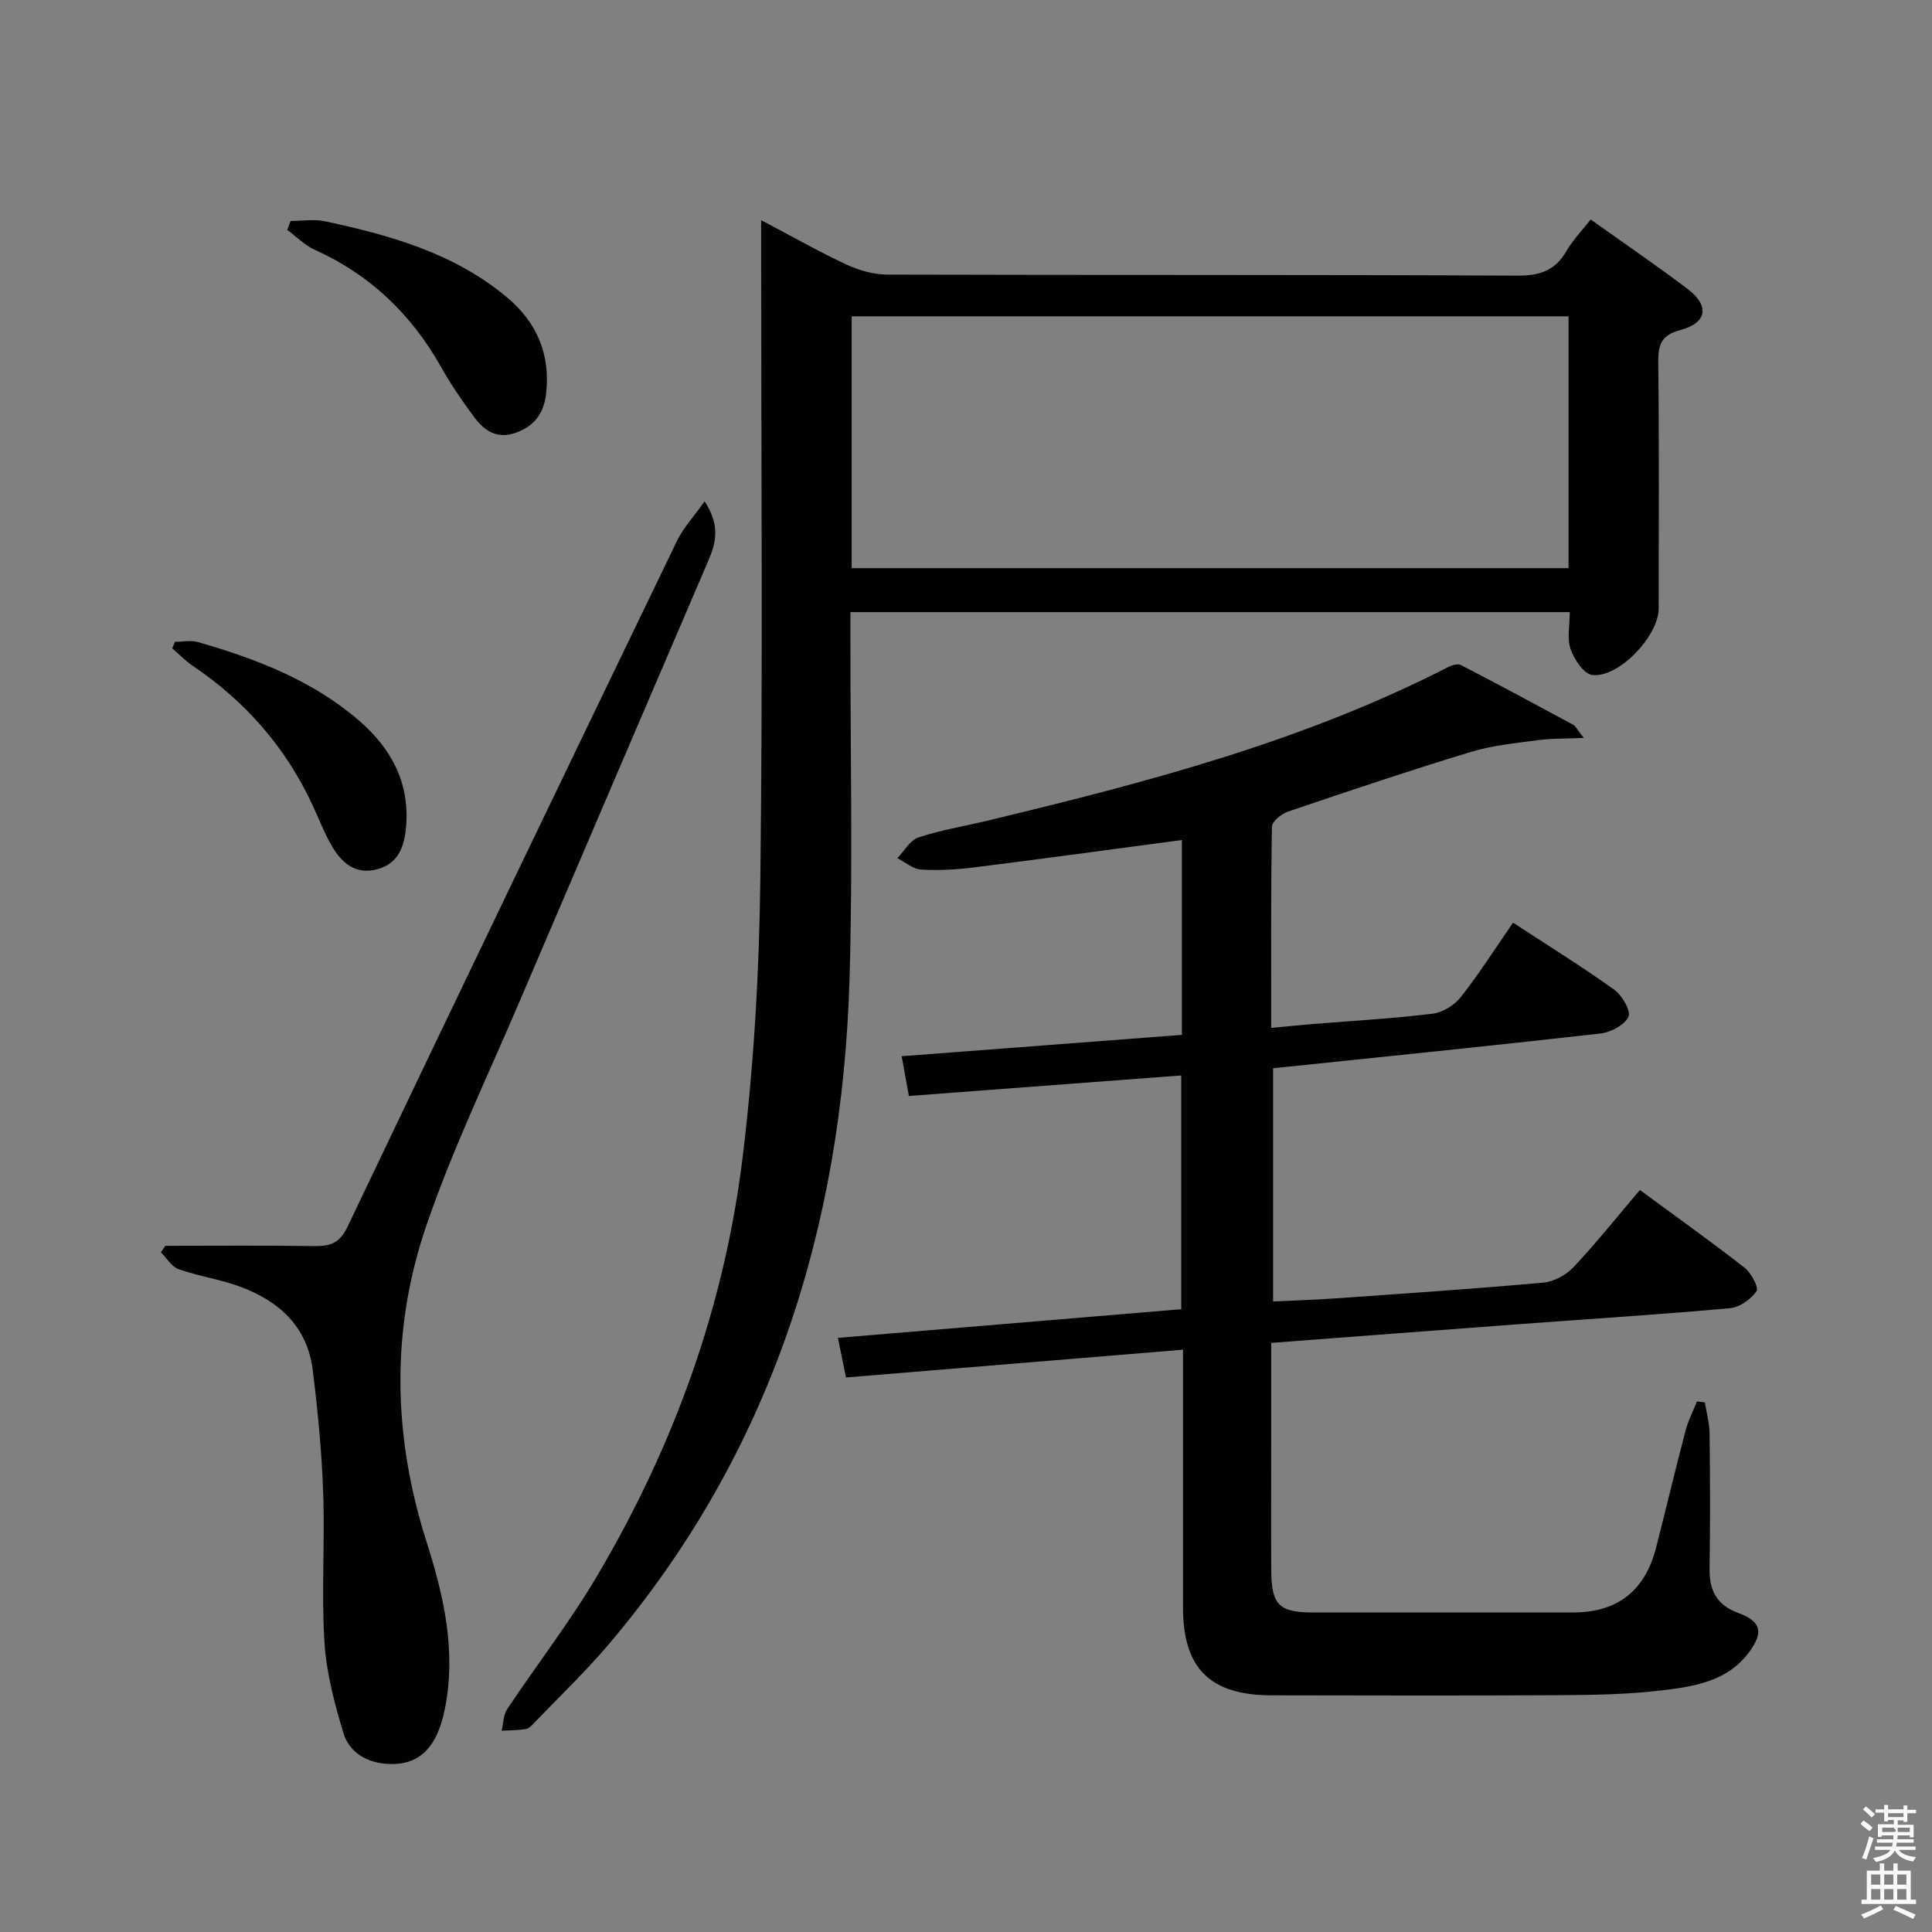 <svg enable-background="new 0 0 400 400" viewBox="0 0 400 400" xmlns="http://www.w3.org/2000/svg"><rect x="0" y="0" width="400" height="400" fill="#808080" stroke="none"/><path d="m385.2 377.6.6-.7c.6.4 1.3.9 1.9 1.5l-.6.7c-.8-.5-1.4-1-1.9-1.5zm.3 7.1c.6-1.4 1.1-2.9 1.5-4.5.3.1.6.3.9.4-.5 1.4-1 2.9-1.5 4.4zm.2-10.1.6-.6c.7.5 1.3 1.1 1.9 1.6l-.7.7c-.6-.6-1.2-1.2-1.8-1.7zm8.4-.8h.8v.9h1.8v.7h-1.8v1.8h-.8v-.3h-1.2v.9h3.3v2.6h-.8v-.4h-2.5c0 .3 0 .6-.1.8h3.4v.7h-3.5c0 .3-.1.6-.1.8h4v.7h-3.5c.7.9 1.9 1.3 3.6 1.5-.2.2-.4.5-.6.9-1.9-.3-3.2-1.1-3.8-2.3-.5 1.1-1.8 2-3.9 2.4-.2-.3-.4-.5-.6-.8 1.9-.4 3.1-.9 3.6-1.7h-3.2v-.7h3.5c.1-.2.1-.5.2-.8h-3.3v-.7h3.4c0-.2 0-.5 0-.8h-2.4v.3h-.8v-2.6h3.3v-.9h-1.2v.3h-.8v-1.8h-1.8v-.7h1.8v-.9h.8v.9h3.2zm-4.4 5.5h2.4c1-.3 0-.6 0-.9h-2.4zm1.2-3.1h3.2v-.8h-3.2zm4.4 2.2h-2.4v.9h2.5v-.9z" fill="#fafafb"/><path d="m389.2 385.8h.9v1.5h1.9v-1.5h.9v1.5h2.7v6h1.1v.9h-11.3v-.9h1.1v-6h2.7zm.2 8.7.5.8c-1.2.6-2.5 1.3-4 1.9-.2-.3-.3-.6-.6-.8 1.6-.6 3-1.3 4.1-1.9zm-2-4.3h1.9v-2.1h-1.9zm0 3.1h1.9v-2.2h-1.9zm2.7-3.1h1.9v-2.1h-1.9zm0 3.1h1.9v-2.2h-1.9zm2.4 1.3c1.4.6 2.7 1.2 4.1 1.8l-.5.9c-1.5-.7-2.8-1.4-4.1-1.9zm2.2-6.5h-1.9v2.1h1.9zm-1.9 5.2h1.9v-2.2h-1.9z" fill="#fafafb"/><g fill="#010100"><path d="m188.17 226.91c-.49-2.7-.92-5.09-1.49-8.23 19.57-1.49 38.71-2.95 58.01-4.42 0-13.91 0-27.35 0-40.34-14.47 1.92-28.75 3.88-43.05 5.67-3.62.45-7.31.67-10.94.45-1.68-.1-3.28-1.54-4.92-2.37 1.44-1.48 2.62-3.7 4.36-4.28 4.54-1.52 9.33-2.29 14-3.41 32.82-7.88 65.44-16.36 95.72-31.89.76-.39 1.97-.73 2.61-.4 7.79 4.03 15.52 8.19 23.24 12.36.52.28.81.98 2.19 2.73-3.84.16-6.64.08-9.38.45-4.69.63-9.48 1.08-13.97 2.44-12.69 3.86-25.28 8.09-37.85 12.35-1.37.46-3.34 2.05-3.36 3.14-.23 13.63-.15 27.27-.15 41.66 3.15-.3 5.86-.58 8.57-.8 8.28-.68 16.58-1.14 24.82-2.14 2.09-.25 4.52-1.75 5.85-3.43 3.79-4.81 7.09-10.01 10.83-15.42 7.22 4.72 14.25 9.08 20.97 13.89 1.62 1.16 3.49 4.44 2.92 5.61-.84 1.72-3.68 3.21-5.82 3.45-22.44 2.54-44.92 4.81-67.75 7.19v48.28c4.25-.2 8.49-.33 12.71-.62 14.43-1.02 28.86-1.98 43.26-3.28 2.18-.2 4.7-1.58 6.23-3.2 4.66-4.95 8.91-10.29 13.74-15.97 7.37 5.42 14.64 10.6 21.68 16.09 1.37 1.07 2.98 4.12 2.46 4.87-1.15 1.68-3.5 3.33-5.49 3.51-14.24 1.29-28.51 2.18-42.77 3.24-17.22 1.28-34.44 2.59-52.21 3.94v21.26c0 8.66-.04 17.33.01 25.99.04 6.95 1.67 8.55 8.52 8.56 17.99.01 35.99.01 53.98 0 9.15 0 14.89-4.46 17.18-13.44 2.06-8.04 3.97-16.12 6.08-24.15.55-2.09 1.57-4.06 2.37-6.09.55.06 1.1.13 1.64.19.34 2.14.96 4.27.98 6.42.11 9.33.15 18.66 0 27.99-.07 4.54 1.46 7.53 5.95 9.19 4.67 1.72 5.26 3.91 2.34 7.97-4.53 6.28-11.69 7.3-18.57 8.1-6.92.81-13.94.91-20.91.95-19.83.12-39.65.06-59.48.03-12.76-.02-18.34-5.57-18.35-18.17-.01-15.83 0-31.66 0-47.49 0-1.78 0-3.56 0-5.9-23.52 1.94-46.47 3.83-69.78 5.75-.55-2.69-1.03-5.07-1.67-8.2 23.89-1.99 47.33-3.95 71.09-5.93 0-16.15 0-32.01 0-48.4-18.79 1.42-37.32 2.81-56.4 4.25z"/><path d="m325 126.73c-49.74 0-99 0-148.93 0v5.45c-.02 23.5.51 47.02-.18 70.5-1.52 51.33-16.18 98.11-49.93 137.84-4.74 5.58-10.06 10.66-15.13 15.95-.57.59-1.22 1.37-1.94 1.5-1.64.3-3.35.26-5.03.35.36-1.49.34-3.24 1.13-4.44 6.18-9.27 13.05-18.13 18.7-27.71 15.8-26.76 26.28-55.61 30.05-86.46 2.34-19.1 3.45-38.43 3.68-57.67.53-43.16.17-86.33.17-129.5 0-1.99 0-3.97 0-6.96 6.3 3.32 11.85 6.48 17.61 9.17 2.6 1.21 5.63 2.09 8.47 2.1 43.5.13 87 0 130.5.22 4.7.02 7.86-1.09 10.19-5.16 1.3-2.26 3.19-4.18 4.98-6.47 6.92 4.94 13.64 9.52 20.11 14.43 4.53 3.44 3.97 7-1.52 8.45-3.97 1.05-4.64 3.01-4.6 6.68.19 17 .09 34 .08 51 0 5.64-8.24 14.39-13.75 13.75-1.73-.2-3.74-3.22-4.48-5.35-.78-2.21-.18-4.89-.18-7.67zm-.25-61.24c-49.77 0-98.99 0-148.42 0v52.14h148.42c0-17.48 0-34.59 0-52.14z"/><path d="m145.88 103.8c3.31 5.04 2.32 8.65.78 12.26-13.09 30.55-26.2 61.08-39.25 91.65-6.52 15.27-13.75 30.31-19.12 45.97-7.43 21.65-6.95 43.71.06 65.66 3.54 11.1 6.12 22.42 3.79 34.3-1.63 8.29-5.43 12.09-12.27 11.53-4.24-.35-7.62-2.54-8.78-6.38-1.84-6.13-3.53-12.49-3.92-18.84-.64-10.29.11-20.67-.26-30.99-.3-8.45-1.12-16.9-2.16-25.3-1.13-9.11-7.12-14.41-15.32-17.37-4.05-1.46-8.39-2.09-12.45-3.52-1.45-.51-2.45-2.28-3.66-3.48.3-.45.61-.91.91-1.36 10.31 0 20.62-.1 30.92.06 3.3.05 5.21-.66 6.82-4.04 22.6-47.42 45.39-94.74 68.23-142.04 1.31-2.68 3.45-4.95 5.68-8.11z"/><path d="m60.17 45.75c2.38 0 4.85-.42 7.13.07 13.54 2.89 26.78 6.61 37.7 15.77 6.18 5.18 8.98 11.82 8.07 19.89-.44 3.95-2.32 6.72-6.29 8.12-3.92 1.38-6.51-.43-8.59-3.22-2.47-3.32-4.83-6.76-6.86-10.37-6.15-10.93-14.7-19.14-26.2-24.31-2.08-.94-3.78-2.72-5.66-4.11.24-.61.47-1.22.7-1.84z"/><path d="m36.24 132.88c1.6 0 3.3-.37 4.77.06 12.05 3.47 23.68 7.92 33.33 16.25 6.62 5.72 10.5 12.81 9.74 21.9-.34 4.05-1.5 7.64-5.88 8.85-4.7 1.31-7.62-1.42-9.7-5.14-1.46-2.6-2.54-5.41-3.8-8.13-5.54-11.92-13.86-21.43-24.74-28.78-1.55-1.05-2.88-2.43-4.31-3.66.2-.44.39-.89.59-1.35z"/></g></svg>